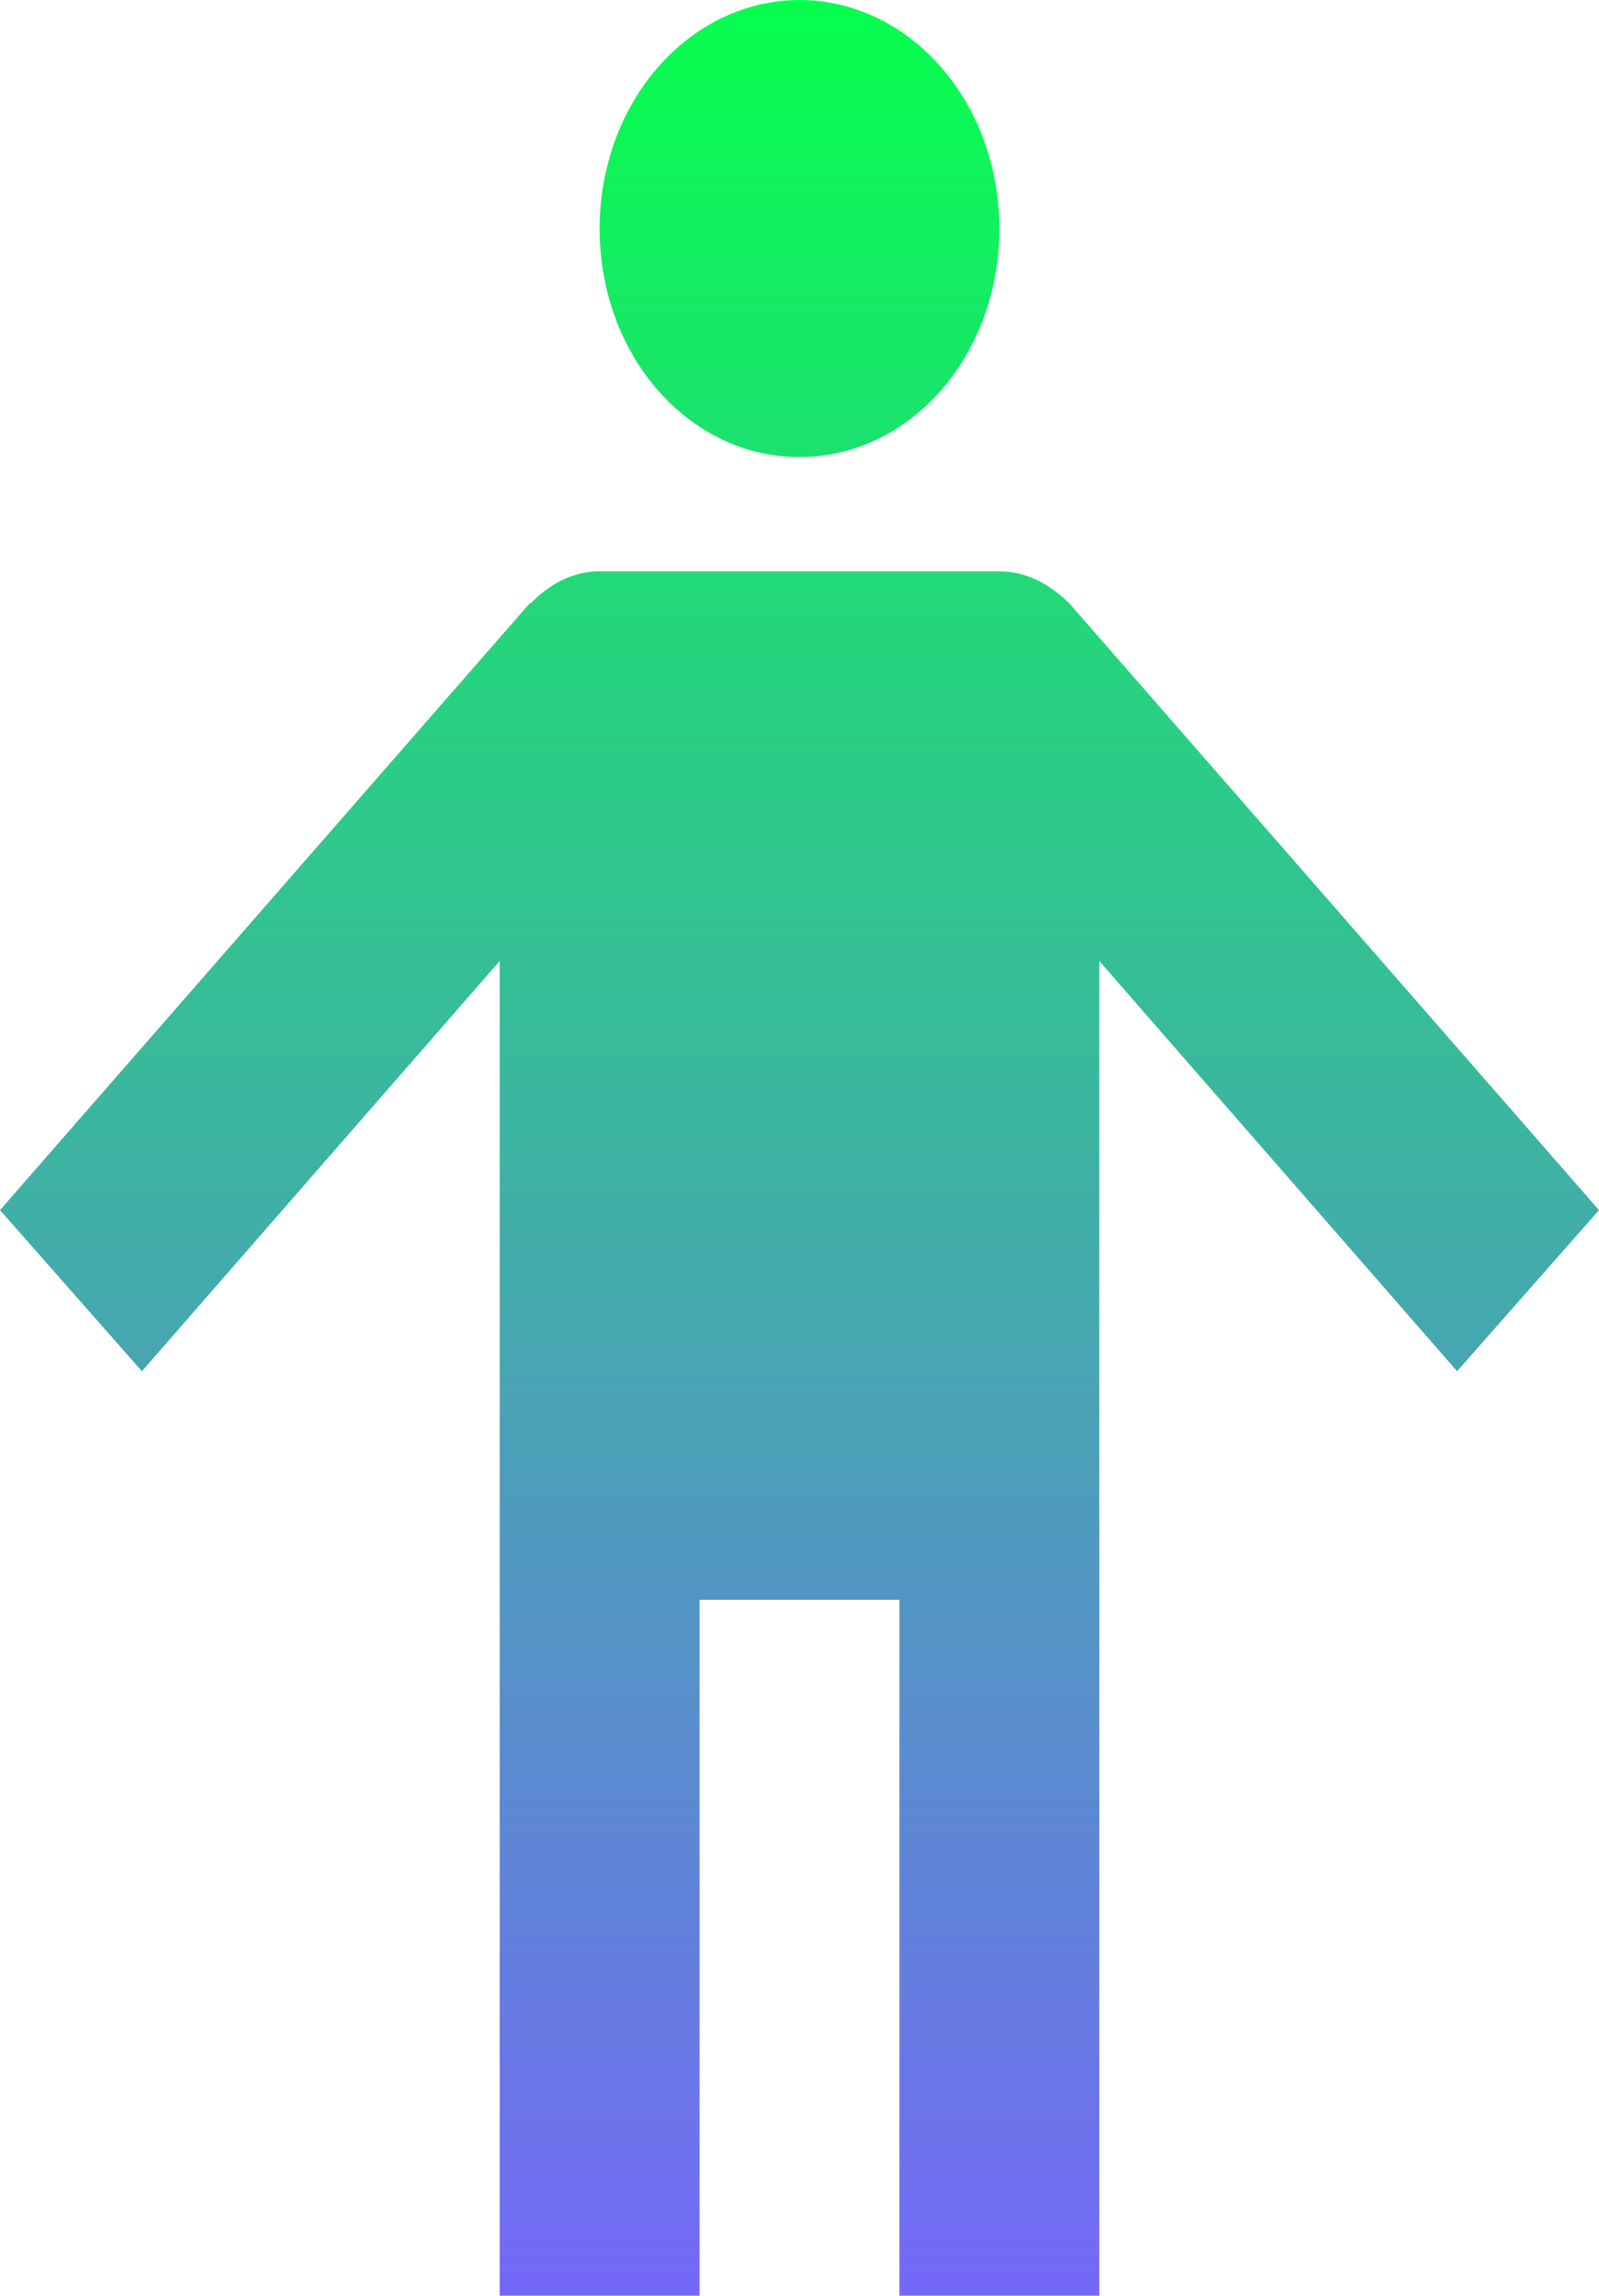 <svg width="200" height="287" viewBox="0 0 200 287" fill="none" xmlns="http://www.w3.org/2000/svg">
<path d="M100 0C93.37 0 87.011 3.01 82.322 8.368C77.634 13.727 75 20.994 75 28.571C75 44.429 86.125 57.143 100 57.143C113.875 57.143 125 44.429 125 28.571C125 20.994 122.366 13.727 117.678 8.368C112.989 3.01 106.63 0 100 0ZM75 71.429C71.625 71.429 68.75 73 66.375 75.429H66.25L0 151.286L17.75 171.429L62.5 120.143V300H87.5V200H112.5V300H137.5V120.143L182.25 171.429L200 151.286L133.75 75.429C131.25 73 128.375 71.429 125 71.429" fill="url(#paint0_linear_254_11)"/>
<defs>
<linearGradient id="paint0_linear_254_11" x1="100" y1="0" x2="100" y2="300" gradientUnits="userSpaceOnUse">
<stop stop-color="#06FF4D"/>
<stop offset="1" stop-color="#7961FF"/>
</linearGradient>
</defs>
</svg>
